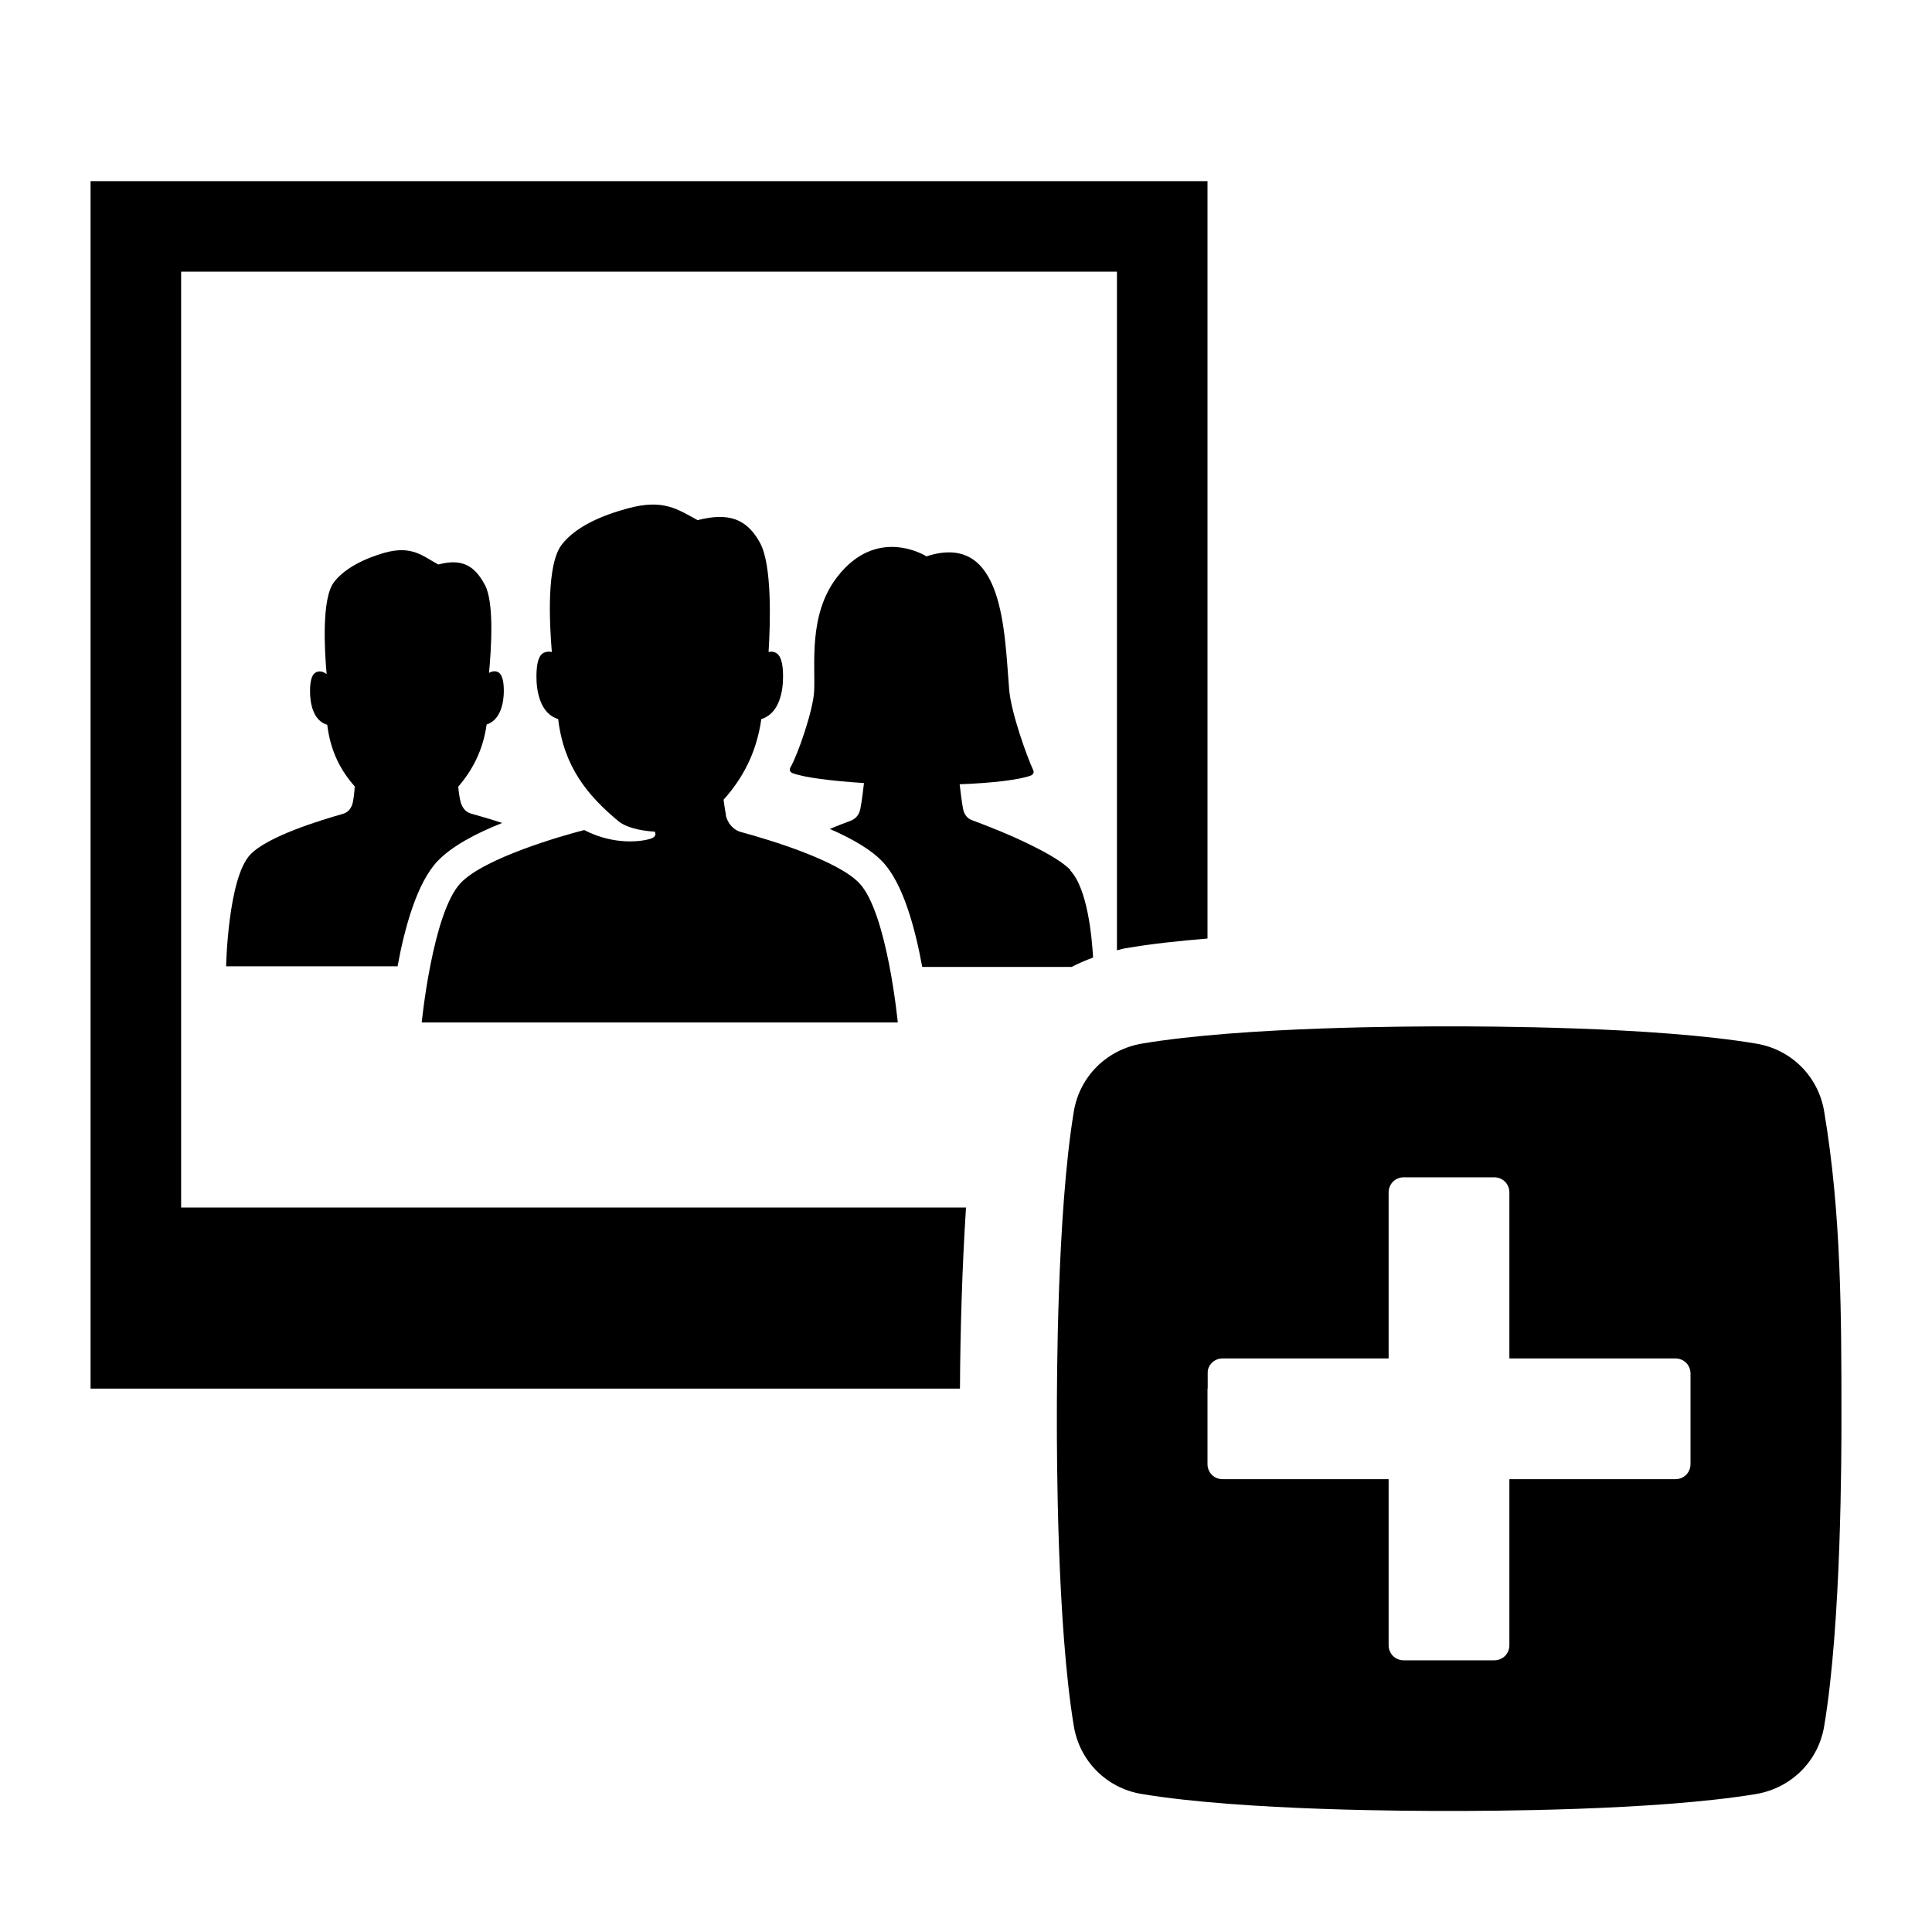 <?xml version="1.0" encoding="UTF-8"?><svg id="Laag_1" xmlns="http://www.w3.org/2000/svg" xmlns:xlink="http://www.w3.org/1999/xlink" viewBox="0 0 64 64"><defs><style>.cls-1{fill:none;}.cls-2{clip-path:url(#clippath);}.cls-3{clip-path:url(#clippath-1);}</style><clipPath id="clippath"><rect class="cls-1" width="64" height="64"/></clipPath><clipPath id="clippath-1"><rect class="cls-1" width="64" height="64"/></clipPath></defs><g class="cls-2"><g class="cls-3"><path d="M60.43,36.83c-.19-1.17-1.09-2.07-2.26-2.26-3.39-.57-9.04-.57-10.17-.57s-6.78,0-10.17,.57c-1.17,.2-2.07,1.09-2.26,2.26-.56,3.39-.56,9.04-.56,10.17s0,6.78,.56,10.17c.19,1.17,1.09,2.07,2.26,2.26,3.39,.56,9.04,.56,10.17,.56s6.78,0,10.17-.56c1.17-.2,2.07-1.09,2.26-2.26,.57-3.39,.57-9.04,.57-10.17,0-3.39,0-6.78-.57-10.17m-4.43,11.67c0,.28-.22,.5-.5,.5h-5.5v5.5c0,.28-.22,.5-.5,.5h-3c-.28,0-.5-.22-.5-.5v-5.5h-5.5c-.28,0-.5-.22-.5-.5v-3c0-.28,.22-.5,.5-.5h5.5v-5.5c0-.28,.22-.5,.5-.5h3c.28,0,.5,.22,.5,.5v5.5h5.5c.28,0,.5,.22,.5,.5v3Z"/><path d="M16.63,27.26c-.4-.13-.78-.24-1.03-.31-.18-.05-.29-.2-.34-.38-.06-.23-.08-.51-.08-.51,.47-.55,.82-1.2,.94-2.06,.47-.15,.57-.74,.57-1.11s-.07-.57-.2-.63c-.11-.05-.22-.01-.29,.03,.07-.76,.18-2.34-.14-2.92-.34-.63-.75-.88-1.54-.67-.52-.28-.87-.64-1.78-.39-.63,.18-1.32,.5-1.68,.98-.41,.54-.31,2.27-.24,3.04-.04-.03-.19-.14-.35-.06-.13,.06-.2,.26-.2,.63s.09,.97,.57,1.11c.11,.89,.45,1.52,.91,2.04,0,0-.01,.27-.06,.52-.04,.19-.15,.34-.33,.39-.74,.21-2.49,.74-3.07,1.35-.74,.78-.8,3.7-.8,3.7h5.68c.23-1.26,.64-2.77,1.33-3.49,.46-.48,1.25-.91,2.14-1.26"/><path d="M35.46,28.82c-.25-.26-.75-.55-1.3-.82-.72-.36-1.53-.67-1.96-.83-.17-.06-.27-.21-.3-.39-.04-.22-.08-.53-.11-.8,1.09-.04,1.99-.15,2.36-.29,.07-.03,.11-.1,.08-.17-.21-.45-.74-1.92-.8-2.68-.16-1.88-.16-5.25-2.74-4.41,0,0-1.64-1.05-2.97,.7-.94,1.23-.71,2.86-.75,3.76-.03,.64-.55,2.13-.78,2.52-.05,.08-.03,.16,.06,.2,.4,.15,1.31,.26,2.37,.33-.03,.27-.07,.6-.12,.85-.03,.17-.13,.32-.3,.39-.18,.07-.43,.16-.71,.28,.8,.35,1.39,.71,1.74,1.08,.69,.72,1.09,2.23,1.32,3.49h4.95c.23-.12,.47-.22,.71-.31-.04-.67-.18-2.28-.76-2.89"/><path d="M24.05,27c-.05-.24-.08-.51-.08-.51,.63-.7,1.09-1.55,1.25-2.67,.6-.18,.72-.93,.72-1.4s-.08-.72-.25-.8c-.08-.04-.16-.04-.23-.02,.06-.97,.12-2.9-.29-3.63-.44-.79-1.03-1-2.06-.74-.67-.36-1.13-.71-2.31-.39-.82,.22-1.72,.59-2.19,1.2-.51,.66-.41,2.58-.33,3.56-.08-.02-.16-.02-.26,.02-.17,.08-.25,.33-.25,.8s.12,1.22,.72,1.4c.19,1.6,.99,2.54,1.98,3.37,.26,.22,.73,.33,1.22,.36,.04,.08,.04,.17-.13,.23-.29,.1-1.21,.23-2.2-.28h-.02c-.74,.19-3.29,.92-4.08,1.75-.93,.98-1.29,4.62-1.29,4.62h15.77s-.35-3.65-1.28-4.62c-.72-.75-2.93-1.42-3.92-1.69-.26-.07-.44-.3-.5-.56"/><path d="M6,40V9h31V31.48c.1-.02,.2-.06,.3-.07,.81-.14,1.73-.24,2.7-.32V6H3V46H31.8c.01-1.86,.07-3.99,.2-6H6Z"/><polygon points="40 45.01 39.02 46 40 46 40 45.01"/></g></g></svg>